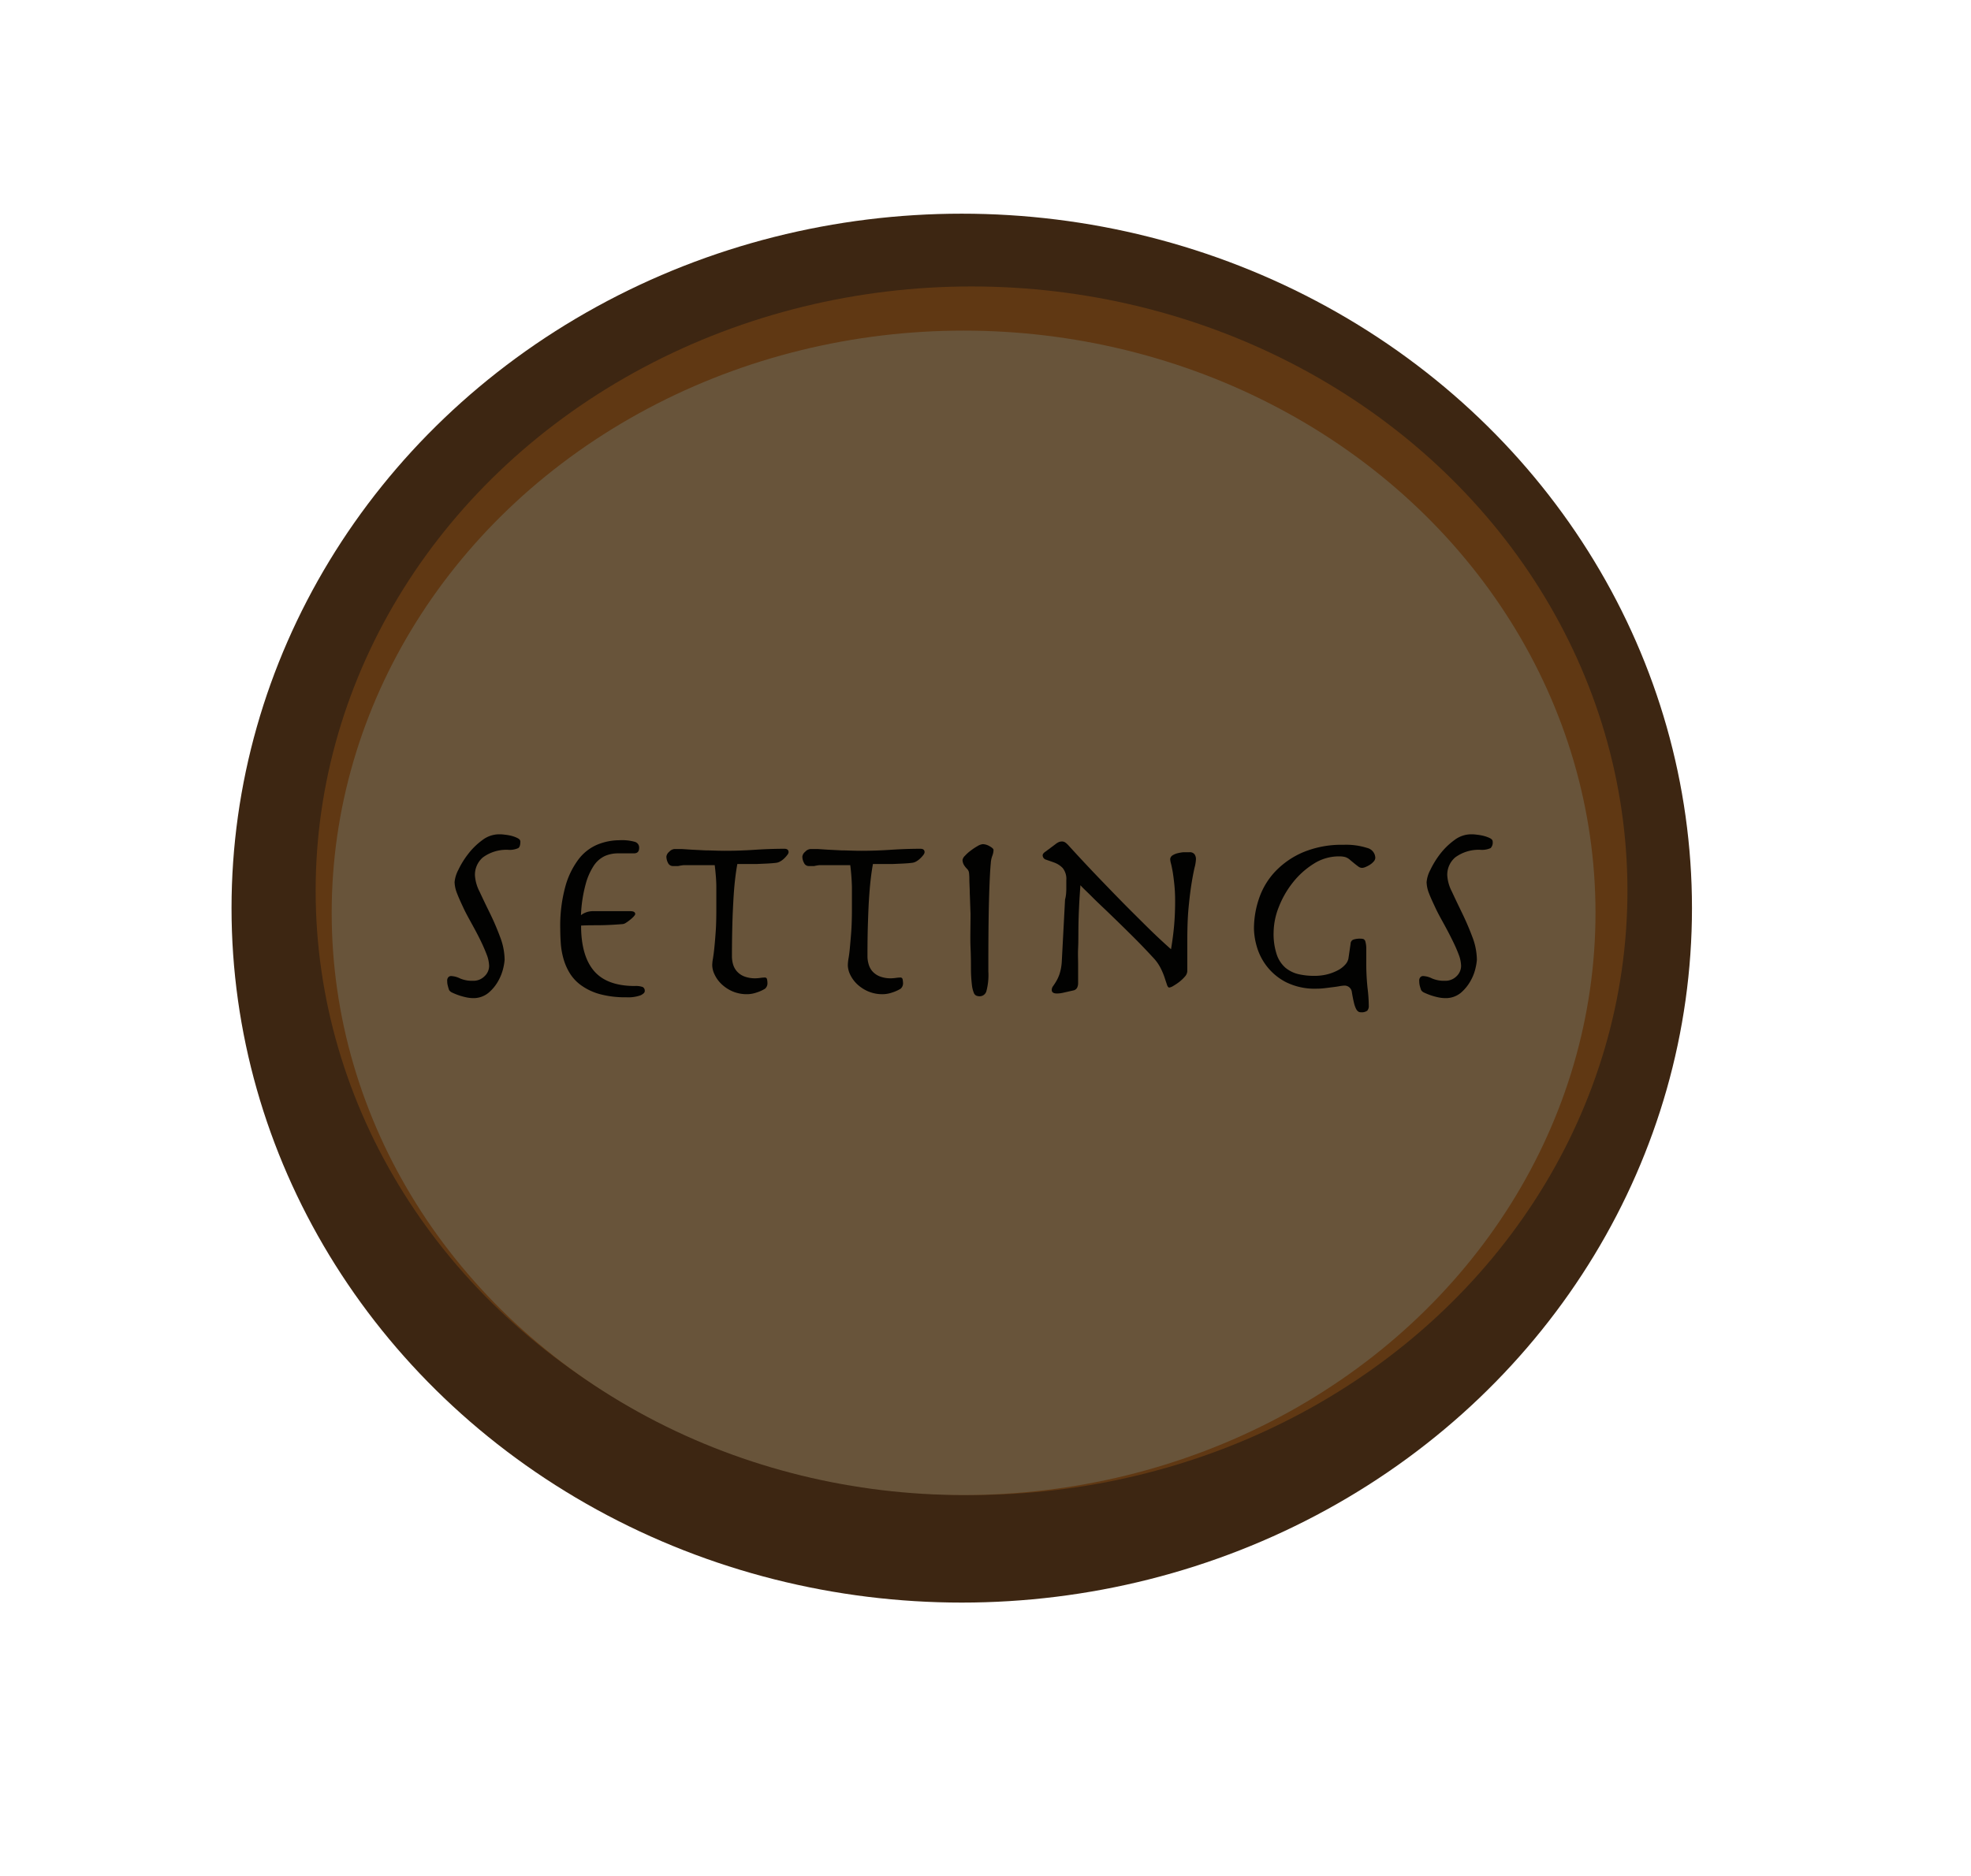 <svg id="Layer_1" data-name="Layer 1" xmlns="http://www.w3.org/2000/svg" width="332" height="316" viewBox="0 0 332 316"><defs><style>.cls-1{fill:#3d2612;}.cls-2{fill:#603813;}.cls-3{fill:#68543a;}.cls-4{fill:#020201;}</style></defs><title>forside_settings</title><ellipse class="cls-1" cx="162" cy="153" rx="123" ry="117"/><ellipse class="cls-2" cx="163.65" cy="150.07" rx="110.48" ry="101.81"/><ellipse class="cls-3" cx="162.31" cy="153.79" rx="106.44" ry="98.09"/><path class="cls-4" d="M75.53,164.63a.62.62,0,0,1,.43-.19,3.7,3.7,0,0,1,1.52.4,5.06,5.06,0,0,0,2.15.4,2.63,2.63,0,0,0,2-.78,2.39,2.39,0,0,0,.76-1.71,5.71,5.71,0,0,0-.44-2c-.29-.76-.65-1.57-1.07-2.43s-.9-1.75-1.4-2.66-1-1.8-1.4-2.66-.78-1.67-1.07-2.43a5.62,5.62,0,0,1-.44-1.94,5.46,5.46,0,0,1,.62-2.05,14.5,14.5,0,0,1,1.65-2.68,11.72,11.72,0,0,1,2.38-2.34,4.7,4.7,0,0,1,2.82-1c.21,0,.52,0,.94.06a8.28,8.28,0,0,1,1.21.21,5.13,5.13,0,0,1,1,.38c.31.16.46.35.46.57,0,.57-.11.93-.34,1.1a3.43,3.43,0,0,1-1.63.3,6.68,6.68,0,0,0-4.35,1.28,3.85,3.85,0,0,0-1.33,3,6.86,6.86,0,0,0,.78,2.76c.52,1.12,1.09,2.31,1.72,3.59s1.2,2.6,1.72,4a11,11,0,0,1,.78,3.9,8.91,8.91,0,0,1-.23,1.4,8.32,8.32,0,0,1-.85,2.17,7.15,7.15,0,0,1-1.65,2,4,4,0,0,1-2.68.88,5.9,5.9,0,0,1-1-.12,10.62,10.62,0,0,1-1.26-.34,10.05,10.05,0,0,1-1.1-.44,1.28,1.28,0,0,1-.58-.45,7.67,7.67,0,0,1-.22-.74,2.73,2.73,0,0,1-.1-.78A.83.83,0,0,1,75.53,164.63Z"/><path class="cls-4" d="M107,154c0,.09-.09.22-.25.4a5,5,0,0,1-.62.57,6.87,6.87,0,0,1-.71.51,1.18,1.18,0,0,1-.57.21c-1.38.11-2.65.18-3.83.19s-2.22,0-3.14.06q0,5.07,2.16,7.62t6.87,2.56a3.39,3.39,0,0,1,1.35.17.71.71,0,0,1,.34.71c0,.23-.23.45-.68.68a6.18,6.18,0,0,1-2.43.34,16.39,16.39,0,0,1-4.45-.53A9.81,9.81,0,0,1,98,166.08,7.06,7.06,0,0,1,96,164a9.53,9.53,0,0,1-1.08-2.45,12.89,12.89,0,0,1-.46-2.6q-.09-1.31-.09-2.49a25,25,0,0,1,.85-7.07,13.6,13.6,0,0,1,2.22-4.6,7.8,7.8,0,0,1,3.18-2.49,9.86,9.86,0,0,1,3.74-.74,7.94,7.94,0,0,1,2.61.28,1,1,0,0,1,.69,1q0,.93-.87.93h-2.71a5.62,5.62,0,0,0-2.13.42,4.57,4.57,0,0,0-1.88,1.58A10.71,10.71,0,0,0,98.64,149a23.38,23.38,0,0,0-.78,5.19,3,3,0,0,1,.87-.48,3.33,3.33,0,0,1,1.19-.2h6.19Q107,153.5,107,154Z"/><path class="cls-4" d="M114.24,145.91c-.29,0-.59,0-.89,0a.9.9,0,0,1-.83-.53,2.33,2.33,0,0,1-.27-1.08,1.27,1.27,0,0,1,.48-.8,1.35,1.35,0,0,1,.89-.46c.34,0,.73,0,1.19,0l1.67.11,2.36.12c.92,0,2,.07,3.3.07,1.68,0,3.36-.06,5-.17s3.36-.17,5-.17c.46,0,.69.2.69.59a.81.81,0,0,1-.21.44,4.25,4.25,0,0,1-.5.57,3,3,0,0,1-.67.51,1.72,1.72,0,0,1-.68.25c-.46.06-1,.1-1.58.13l-1.81.08c-.62,0-1.21,0-1.79,0H124.2c-.15.81-.28,1.71-.39,2.68s-.2,2.07-.27,3.31-.14,2.64-.18,4.2-.07,3.34-.07,5.34a5,5,0,0,0,.18,1.33,3.12,3.12,0,0,0,.62,1.18,3.23,3.23,0,0,0,1.21.87,5.08,5.08,0,0,0,2,.34,6.85,6.85,0,0,0,.8-.07,6.41,6.41,0,0,1,.71-.06.35.35,0,0,1,.39.31,2.6,2.6,0,0,1,.07.58,1.2,1.2,0,0,1-.41,1,6.23,6.23,0,0,1-1.4.63,5,5,0,0,1-1.58.29,6.15,6.15,0,0,1-2.45-.46,6.28,6.28,0,0,1-1.85-1.2,5.29,5.29,0,0,1-1.19-1.61,3.72,3.72,0,0,1-.42-1.62,6.6,6.6,0,0,1,.12-1.1c.07-.45.15-1,.23-1.77s.15-1.63.23-2.7.11-2.35.11-3.85c0-1.26,0-2.5,0-3.71s-.12-2.45-.27-3.72h-5.22A8.24,8.24,0,0,0,114.24,145.91Z"/><path class="cls-4" d="M137.14,145.91c-.29,0-.58,0-.89,0a.87.87,0,0,1-.82-.53,2.23,2.23,0,0,1-.28-1.08,1.27,1.27,0,0,1,.48-.8,1.35,1.35,0,0,1,.9-.46c.33,0,.73,0,1.19,0l1.67.11,2.36.12c.92,0,2,.07,3.3.07,1.68,0,3.36-.06,5-.17s3.36-.17,5-.17c.46,0,.69.2.69.59a.86.86,0,0,1-.2.44,4.36,4.36,0,0,1-.51.57,3.24,3.24,0,0,1-.66.51,1.82,1.82,0,0,1-.69.25c-.46.06-1,.1-1.58.13l-1.81.08c-.61,0-1.21,0-1.79,0h-1.46c-.15.81-.28,1.71-.39,2.68s-.2,2.07-.28,3.31-.13,2.64-.18,4.2-.07,3.34-.07,5.34a4.65,4.65,0,0,0,.19,1.33,3.09,3.09,0,0,0,.61,1.18,3.27,3.27,0,0,0,1.22.87,5,5,0,0,0,2,.34,7,7,0,0,0,.8-.07,6.41,6.41,0,0,1,.71-.06.36.36,0,0,1,.39.31,3.36,3.36,0,0,1,.07.58,1.2,1.2,0,0,1-.41,1,6.45,6.45,0,0,1-1.4.63,5,5,0,0,1-1.58.29,6.08,6.08,0,0,1-2.45-.46,6.33,6.33,0,0,1-1.86-1.2,5.46,5.46,0,0,1-1.19-1.61,3.84,3.84,0,0,1-.41-1.62,7.62,7.62,0,0,1,.11-1.1c.08-.45.16-1,.23-1.77s.15-1.63.23-2.7.12-2.35.12-3.85c0-1.26,0-2.5,0-3.71a37.09,37.09,0,0,0-.28-3.72H138A8.4,8.4,0,0,0,137.14,145.91Z"/><path class="cls-4" d="M163.35,150.47c0-.85-.07-1.64-.07-2.37a9,9,0,0,0-.05-1,1.16,1.16,0,0,0-.32-.7,3.19,3.19,0,0,1-.62-.82,1.82,1.82,0,0,1-.16-.7,1.3,1.3,0,0,1,.42-.71,6.36,6.36,0,0,1,1-.89,9.41,9.41,0,0,1,1.12-.74,2.08,2.08,0,0,1,.89-.32,2.41,2.41,0,0,1,1.15.36c.43.24.64.45.64.62a2.79,2.79,0,0,1-.21,1,4.39,4.39,0,0,0-.25,1.24q-.18,1.86-.3,6.23t-.11,12a10.46,10.46,0,0,1-.34,3.36,1.18,1.18,0,0,1-1.13.82,1.48,1.48,0,0,1-.57-.11.89.89,0,0,1-.43-.53,4.92,4.92,0,0,1-.3-1.28,24,24,0,0,1-.16-2.41c0-1,0-2.32-.07-3.88s0-3.46,0-5.68C163.42,152.48,163.39,151.31,163.35,150.47Z"/><path class="cls-4" d="M179.61,149.9c0-.52,0-1.05,0-1.59a2.93,2.93,0,0,0-.61-2.07,3.74,3.74,0,0,0-1.38-.9c-.5-.19-1-.35-1.37-.49a.77.77,0,0,1-.62-.76c0-.2.17-.41.5-.63l1.65-1.23a2.52,2.52,0,0,1,.62-.38,1.72,1.72,0,0,1,.48-.08,1,1,0,0,1,.53.15,3.22,3.22,0,0,1,.62.57c1.77,1.94,3.58,3.88,5.45,5.82s3.59,3.72,5.2,5.32,3,3,4.17,4.1,2,1.85,2.4,2.19c.24-1.43.42-2.81.53-4.11s.16-2.66.16-4a26.6,26.6,0,0,0-.14-2.87q-.13-1.22-.27-2.07c-.1-.56-.19-1-.28-1.35a3.27,3.27,0,0,1-.14-.8.85.85,0,0,1,.39-.61,2.9,2.9,0,0,1,.85-.36,7.19,7.19,0,0,1,1-.17c.37,0,.71,0,1,0a1,1,0,0,1,.87.36,1.43,1.43,0,0,1,.23.82,6.58,6.58,0,0,1-.23,1.4c-.15.64-.32,1.51-.5,2.61s-.35,2.47-.51,4.12-.22,3.62-.22,5.93c0,.7,0,1.46,0,2.26s0,1.65,0,2.55a1.47,1.47,0,0,1-.41.91,6.63,6.63,0,0,1-.94.89,9,9,0,0,1-1,.67,1.76,1.76,0,0,1-.68.28c-.16,0-.29-.16-.39-.47s-.24-.7-.39-1.18a11.54,11.54,0,0,0-.67-1.6,7.3,7.3,0,0,0-1.26-1.78q-1.78-1.94-3.68-3.82t-3.58-3.5c-1.11-1.08-2.12-2-3-2.89s-1.58-1.51-2-2c-.09,1.18-.17,2.4-.23,3.65s-.1,2.47-.11,3.66,0,2.28-.05,3.31,0,1.89,0,2.6,0,1.24,0,1.87,0,1.12,0,1.46a1.65,1.65,0,0,1-.16.7.9.9,0,0,1-.66.48l-1.68.38a4.66,4.66,0,0,1-1.07.13c-.58,0-.87-.2-.87-.59a1.08,1.08,0,0,1,.23-.66c.15-.21.32-.47.52-.8a6.66,6.66,0,0,0,.58-1.29,8.44,8.44,0,0,0,.36-2.06l.55-10.43C179.57,150.94,179.59,150.42,179.61,149.9Z"/><path class="cls-4" d="M227.92,158.32a3.36,3.36,0,0,1,1.33-.17,1.17,1.17,0,0,1,.45.08.66.66,0,0,1,.3.45,4.31,4.31,0,0,1,.14,1.09c0,.5,0,1.19,0,2.09a39.9,39.9,0,0,0,.21,4.58,25.67,25.67,0,0,1,.21,3,1.14,1.14,0,0,1-.26.84,1.56,1.56,0,0,1-1.07.26.74.74,0,0,1-.46-.13,1.33,1.33,0,0,1-.37-.48,4.67,4.67,0,0,1-.34-1c-.11-.45-.22-1-.35-1.77a1.23,1.23,0,0,0-1.37-1.1,5.46,5.46,0,0,0-.66.08c-.32.06-.7.12-1.13.17s-.88.12-1.37.17a11.36,11.36,0,0,1-1.37.09,10.9,10.9,0,0,1-5.2-1.1,9.72,9.72,0,0,1-3.23-2.68,9.88,9.88,0,0,1-1.68-3.31,11.63,11.63,0,0,1-.48-3,15.69,15.69,0,0,1,.87-5.15,12.43,12.43,0,0,1,2.73-4.52,14.13,14.13,0,0,1,4.69-3.23,16.85,16.85,0,0,1,6.78-1.25,11.68,11.68,0,0,1,4,.53,1.77,1.77,0,0,1,1.37,1.67,1,1,0,0,1-.27.61,2.82,2.82,0,0,1-.64.55,4.65,4.65,0,0,1-.73.38,1.73,1.73,0,0,1-.6.15,1.11,1.11,0,0,1-.66-.26c-.23-.16-.69-.53-1.36-1.09a2.15,2.15,0,0,0-.87-.49,4.11,4.11,0,0,0-1-.1,7.86,7.86,0,0,0-4.24,1.24,13.8,13.8,0,0,0-3.51,3.15,15.86,15.86,0,0,0-2.38,4.15,12,12,0,0,0-.87,4.29,10.93,10.93,0,0,0,.53,3.71,5.1,5.1,0,0,0,1.46,2.22,5.39,5.39,0,0,0,2.18,1.08,11.79,11.79,0,0,0,2.66.29,8.86,8.86,0,0,0,2.26-.27,8.05,8.05,0,0,0,1.79-.7,4.32,4.32,0,0,0,1.19-.93,2.16,2.16,0,0,0,.53-1l.37-2.53A.76.76,0,0,1,227.92,158.32Z"/><path class="cls-4" d="M239.26,164.63a.6.6,0,0,1,.43-.19,3.66,3.66,0,0,1,1.51.4,5.11,5.11,0,0,0,2.16.4,2.66,2.66,0,0,0,2-.78,2.42,2.42,0,0,0,.75-1.71,5.67,5.67,0,0,0-.43-2q-.43-1.14-1.08-2.43c-.42-.86-.89-1.75-1.39-2.66s-1-1.8-1.4-2.66-.79-1.67-1.08-2.43a5.57,5.57,0,0,1-.43-1.94,5.28,5.28,0,0,1,.62-2.05,15,15,0,0,1,1.64-2.68,11.77,11.77,0,0,1,2.39-2.34,4.7,4.7,0,0,1,2.81-1c.22,0,.53,0,.94.06a8.41,8.41,0,0,1,1.22.21,5.6,5.6,0,0,1,1.05.38c.31.16.46.35.46.57a1.36,1.36,0,0,1-.34,1.1,3.46,3.46,0,0,1-1.63.3,6.65,6.65,0,0,0-4.35,1.28,3.85,3.85,0,0,0-1.33,3,6.86,6.86,0,0,0,.78,2.76c.52,1.12,1.09,2.31,1.71,3.59s1.2,2.6,1.72,4a11,11,0,0,1,.78,3.9,8.91,8.91,0,0,1-.23,1.4,7.68,7.68,0,0,1-.85,2.17,7.28,7.28,0,0,1-1.64,2,4,4,0,0,1-2.68.88,6,6,0,0,1-1.06-.12,10.62,10.62,0,0,1-1.26-.34,10.93,10.93,0,0,1-1.1-.44,1.18,1.18,0,0,1-.57-.45c-.09-.25-.17-.5-.23-.74a3.15,3.15,0,0,1-.09-.78A.83.83,0,0,1,239.26,164.63Z"/></svg>
